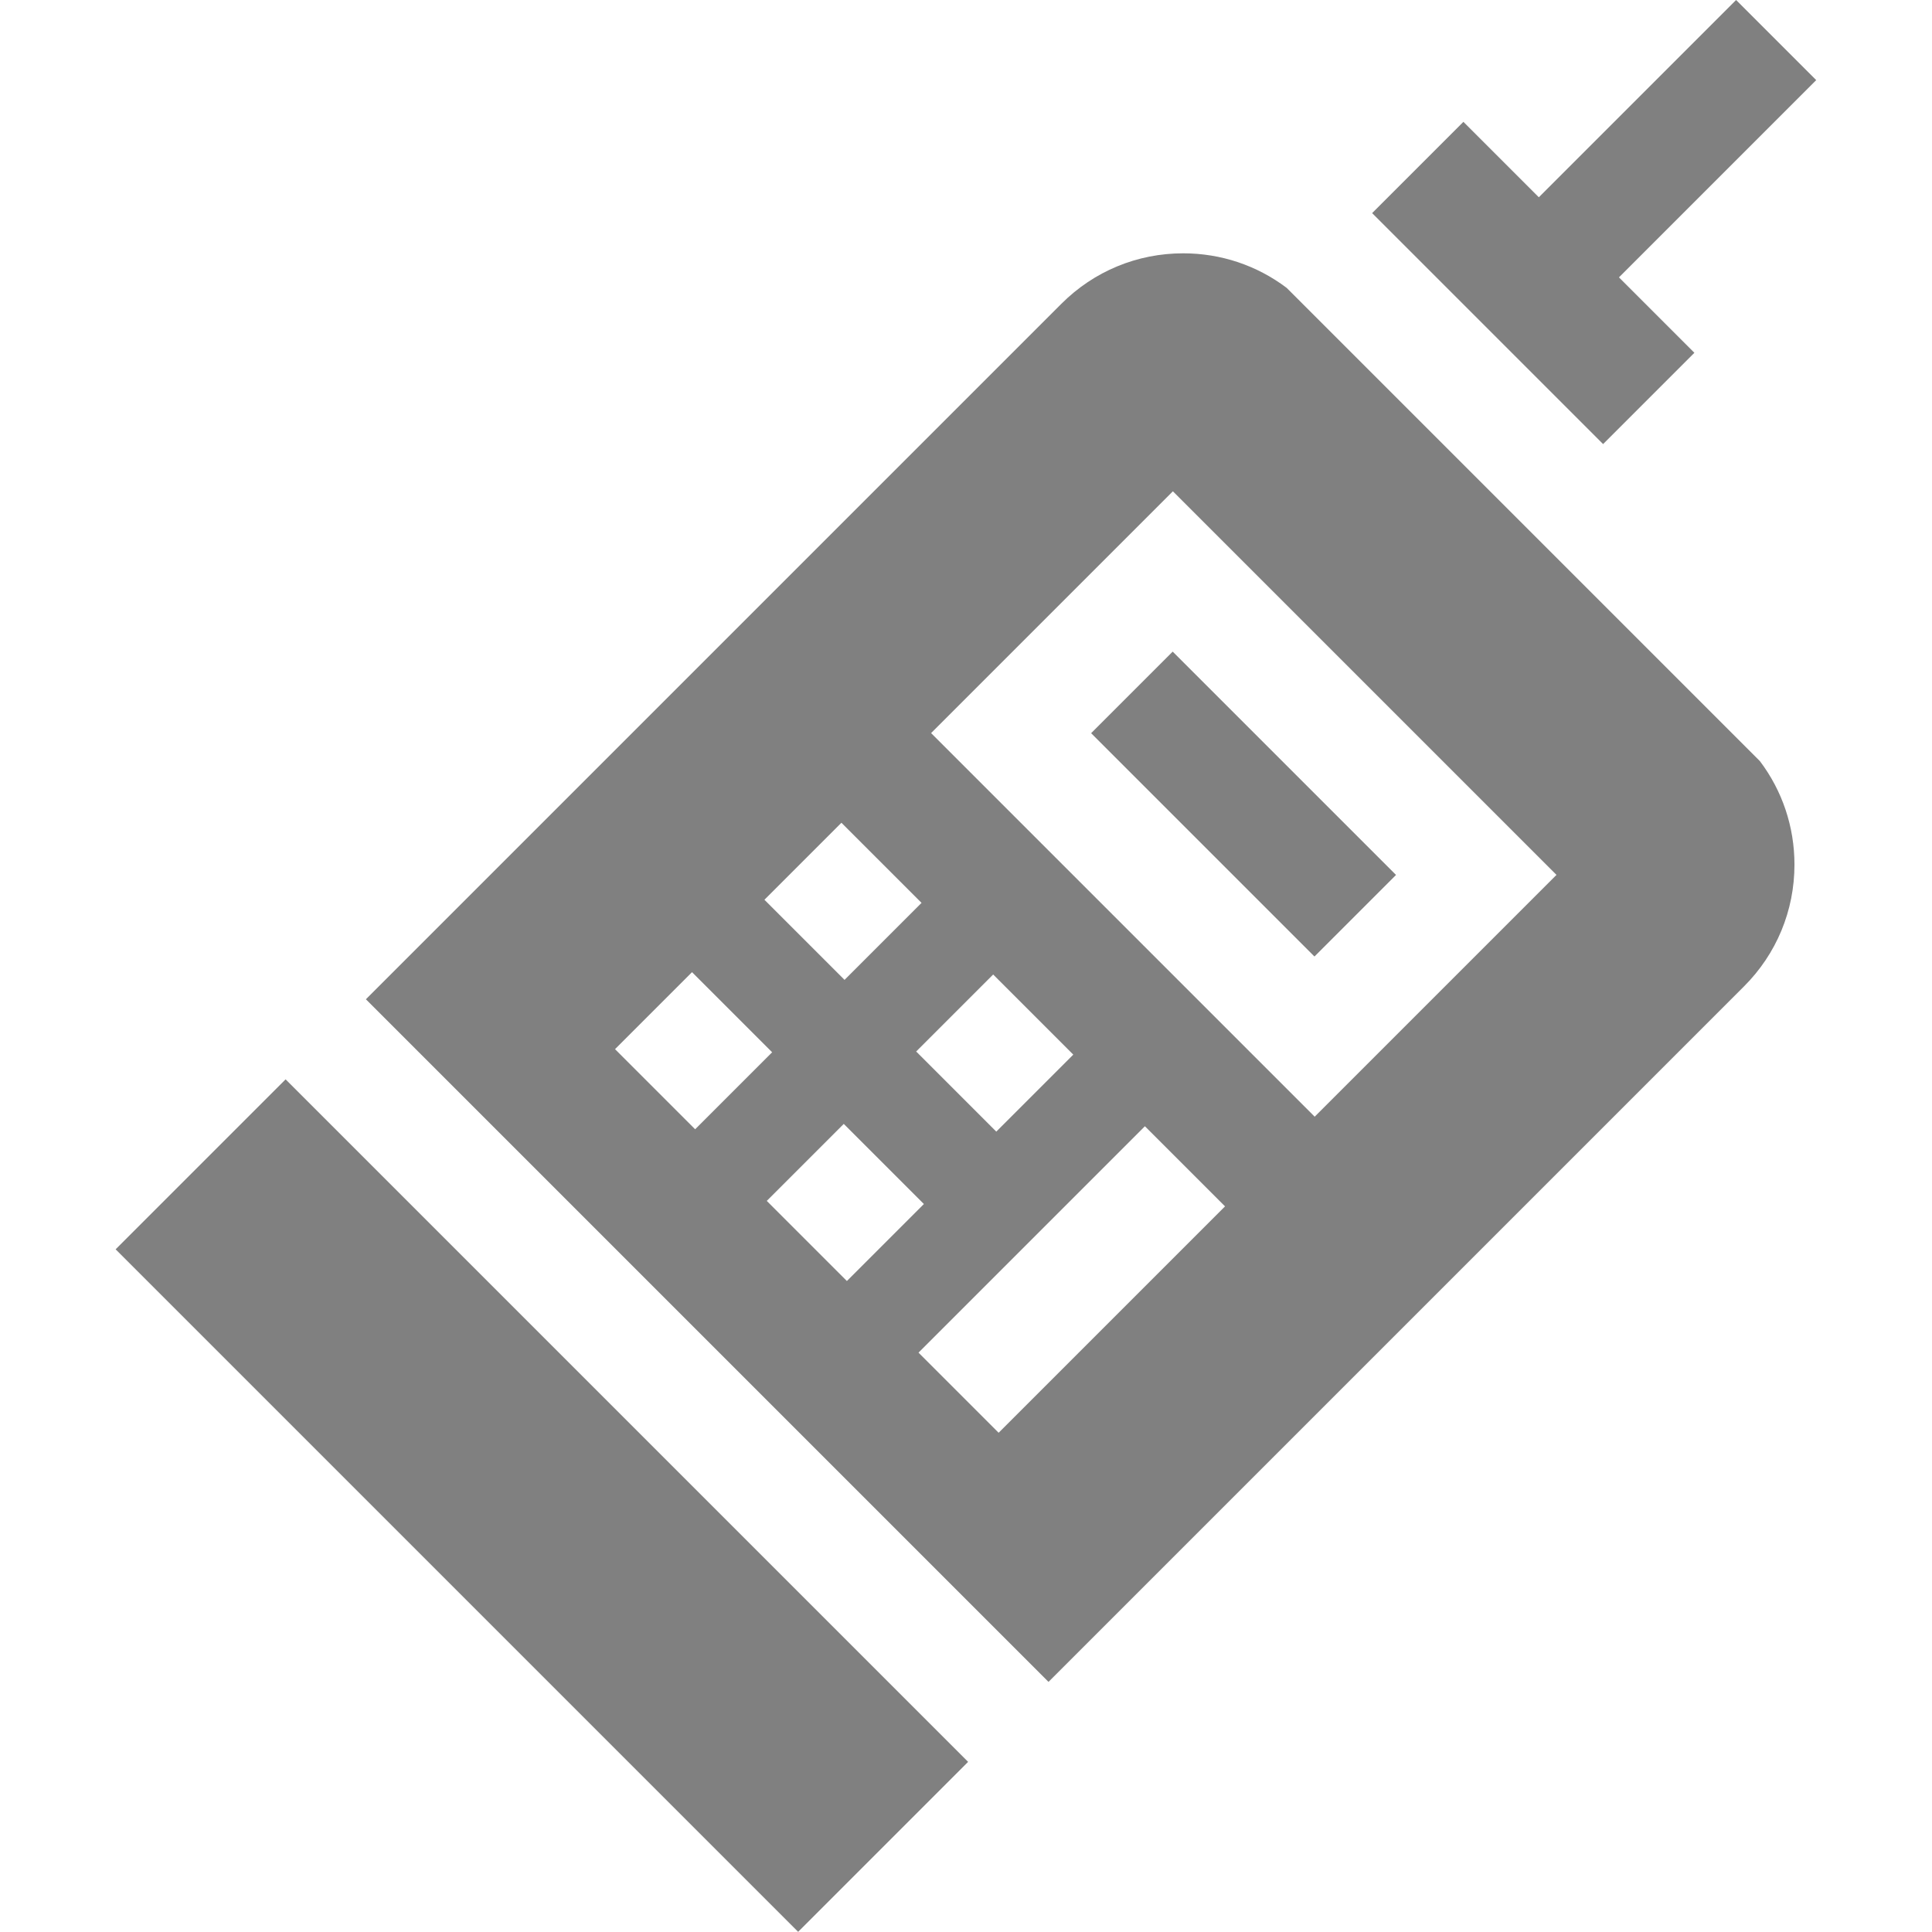 <svg id="Capa_1" 
    enable-background="new 0 0 511.548 511.548" 
    height="512" 
    viewBox="0 0 511.548 511.548" 
    width="512" 
    xmlns="http://www.w3.org/2000/svg"
    fill='gray'
>
    <g id="XMLID_443_">
        <path id="XMLID_447_" 
            d="m314.054 171.059h30.545v83.639h-30.545z" 
            transform="matrix(.707 -.707 .707 .707 -54.069 295.225)"
        />
        <path id="XMLID_456_" 
            d="m111.705 270.87h63.654v255.606h-63.654z" 
            transform="matrix(.707 -.707 .707 .707 -239.864 218.261)"
        />
        <path id="XMLID_459_" 
            d="m340.677 76.221c-7.858-5.932-17.379-9.148-27.398-9.148-12.18 0-23.63 4.743-32.242 13.355l-184.157 184.156 180.741 180.741 184.155-184.156c8.612-8.612 13.355-20.063 13.355-32.243 0-10.019-3.216-19.541-9.149-27.399zm-117.061 183.227-21.214-21.213 20.386-20.386 21.214 21.213zm39.35-1.422 21.213 21.214-20.386 20.386-21.213-21.214zm-18.343 60.77-20.386 20.386-21.213-21.213 20.386-20.386zm58.52-20.592 21.213 21.213-59.941 59.942-21.213-21.213zm-56.613-104.097 64.025-64.025 101.568 101.568-64.025 64.025zm-63.298 63.298 21.213 21.213-20.386 20.386-21.213-21.213z"
        />
        <path id="XMLID_465_" 
            d="m424.464 117.583 24.169-24.169-19.972-19.972 52.23-52.229-21.213-21.213-52.23 52.23-19.971-19.971-24.168 24.168z"
        />
    </g>
</svg>